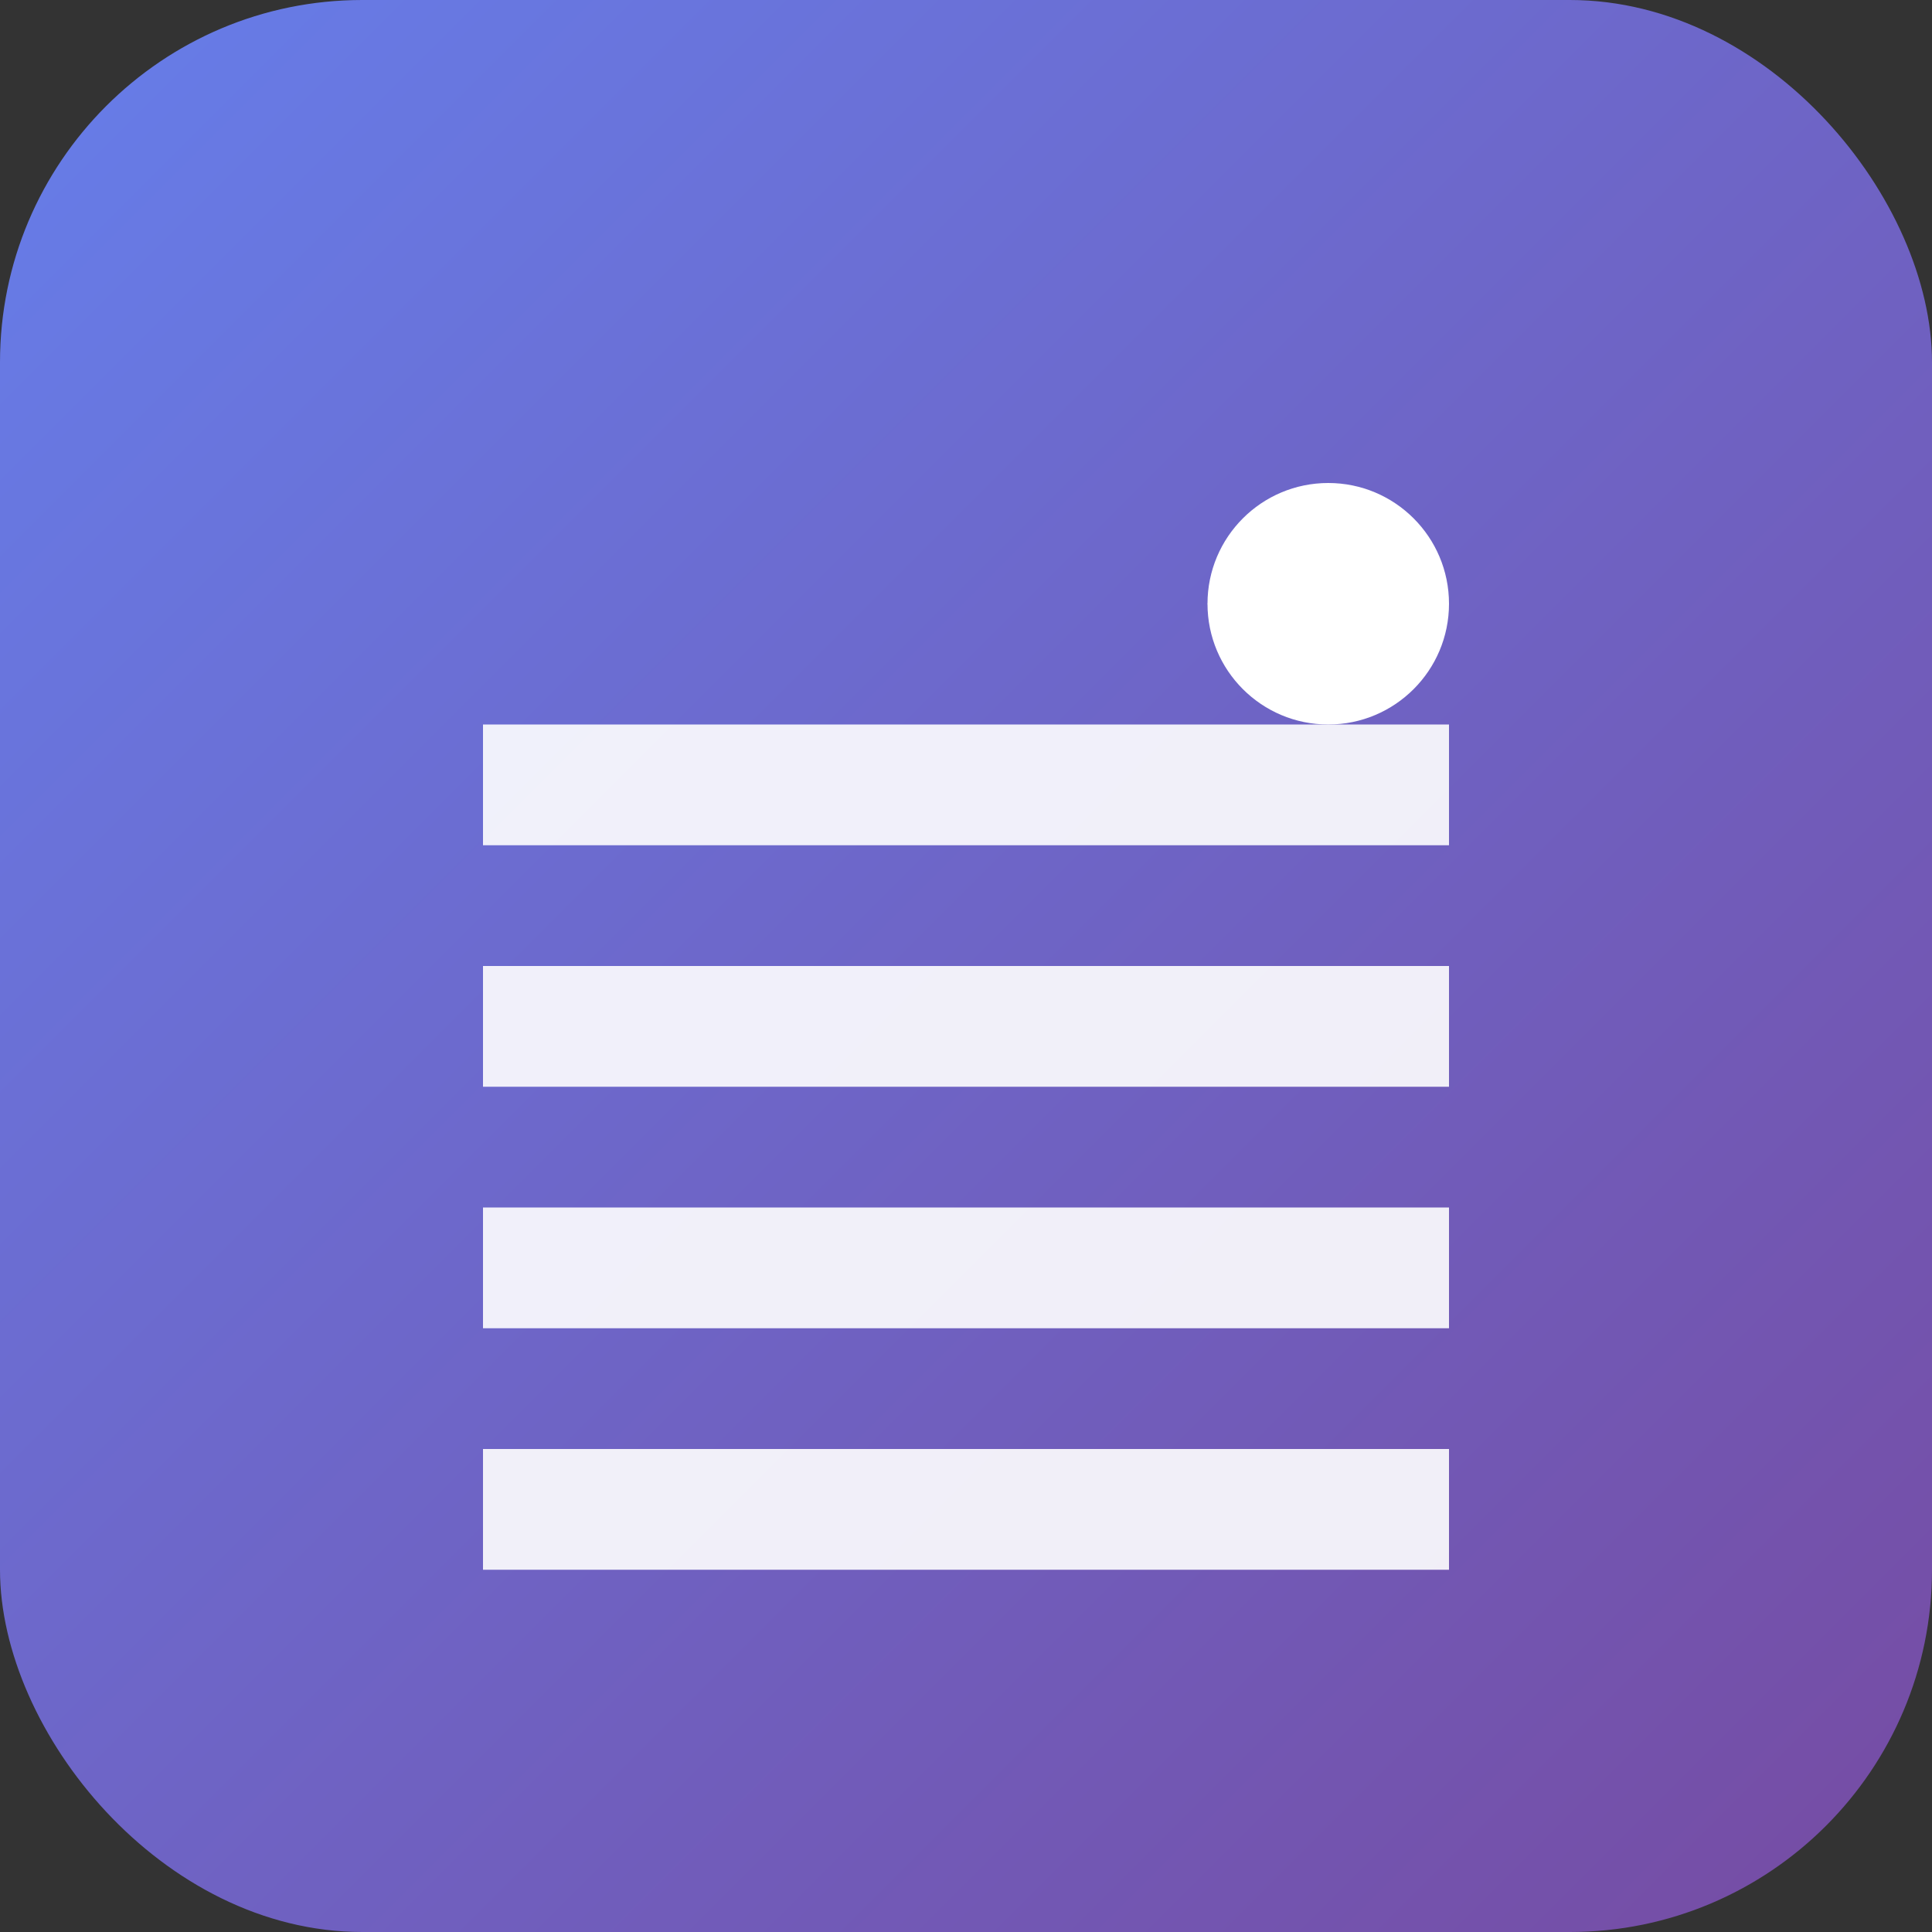 <svg width="128" height="128" viewBox="0 0 128 128" xmlns="http://www.w3.org/2000/svg">
  <rect x="0" y="0" width="128" height="128" fill="#333333" stroke="none"/>
  <defs>
    <linearGradient id="bg" x1="0%" y1="0%" x2="100%" y2="100%">
      <stop offset="0%" style="stop-color:#667eea;stop-opacity:1" />
      <stop offset="100%" style="stop-color:#764ba2;stop-opacity:1" />
    </linearGradient>
  </defs>
  <rect width="128" height="128" rx="24" fill="url(#bg)"/>
  <path d="M32 48h64v8H32v-8zm0 16h64v8H32v-8zm0 16h64v8H32v-8zm0 16h64v8H32v-8z" fill="white" opacity="0.9"/>
  <circle cx="88" cy="40" r="8" fill="white"/>
  <path d="M88 32l8 8-8 8-8-8z" fill="white" opacity="0.8"/>
</svg>